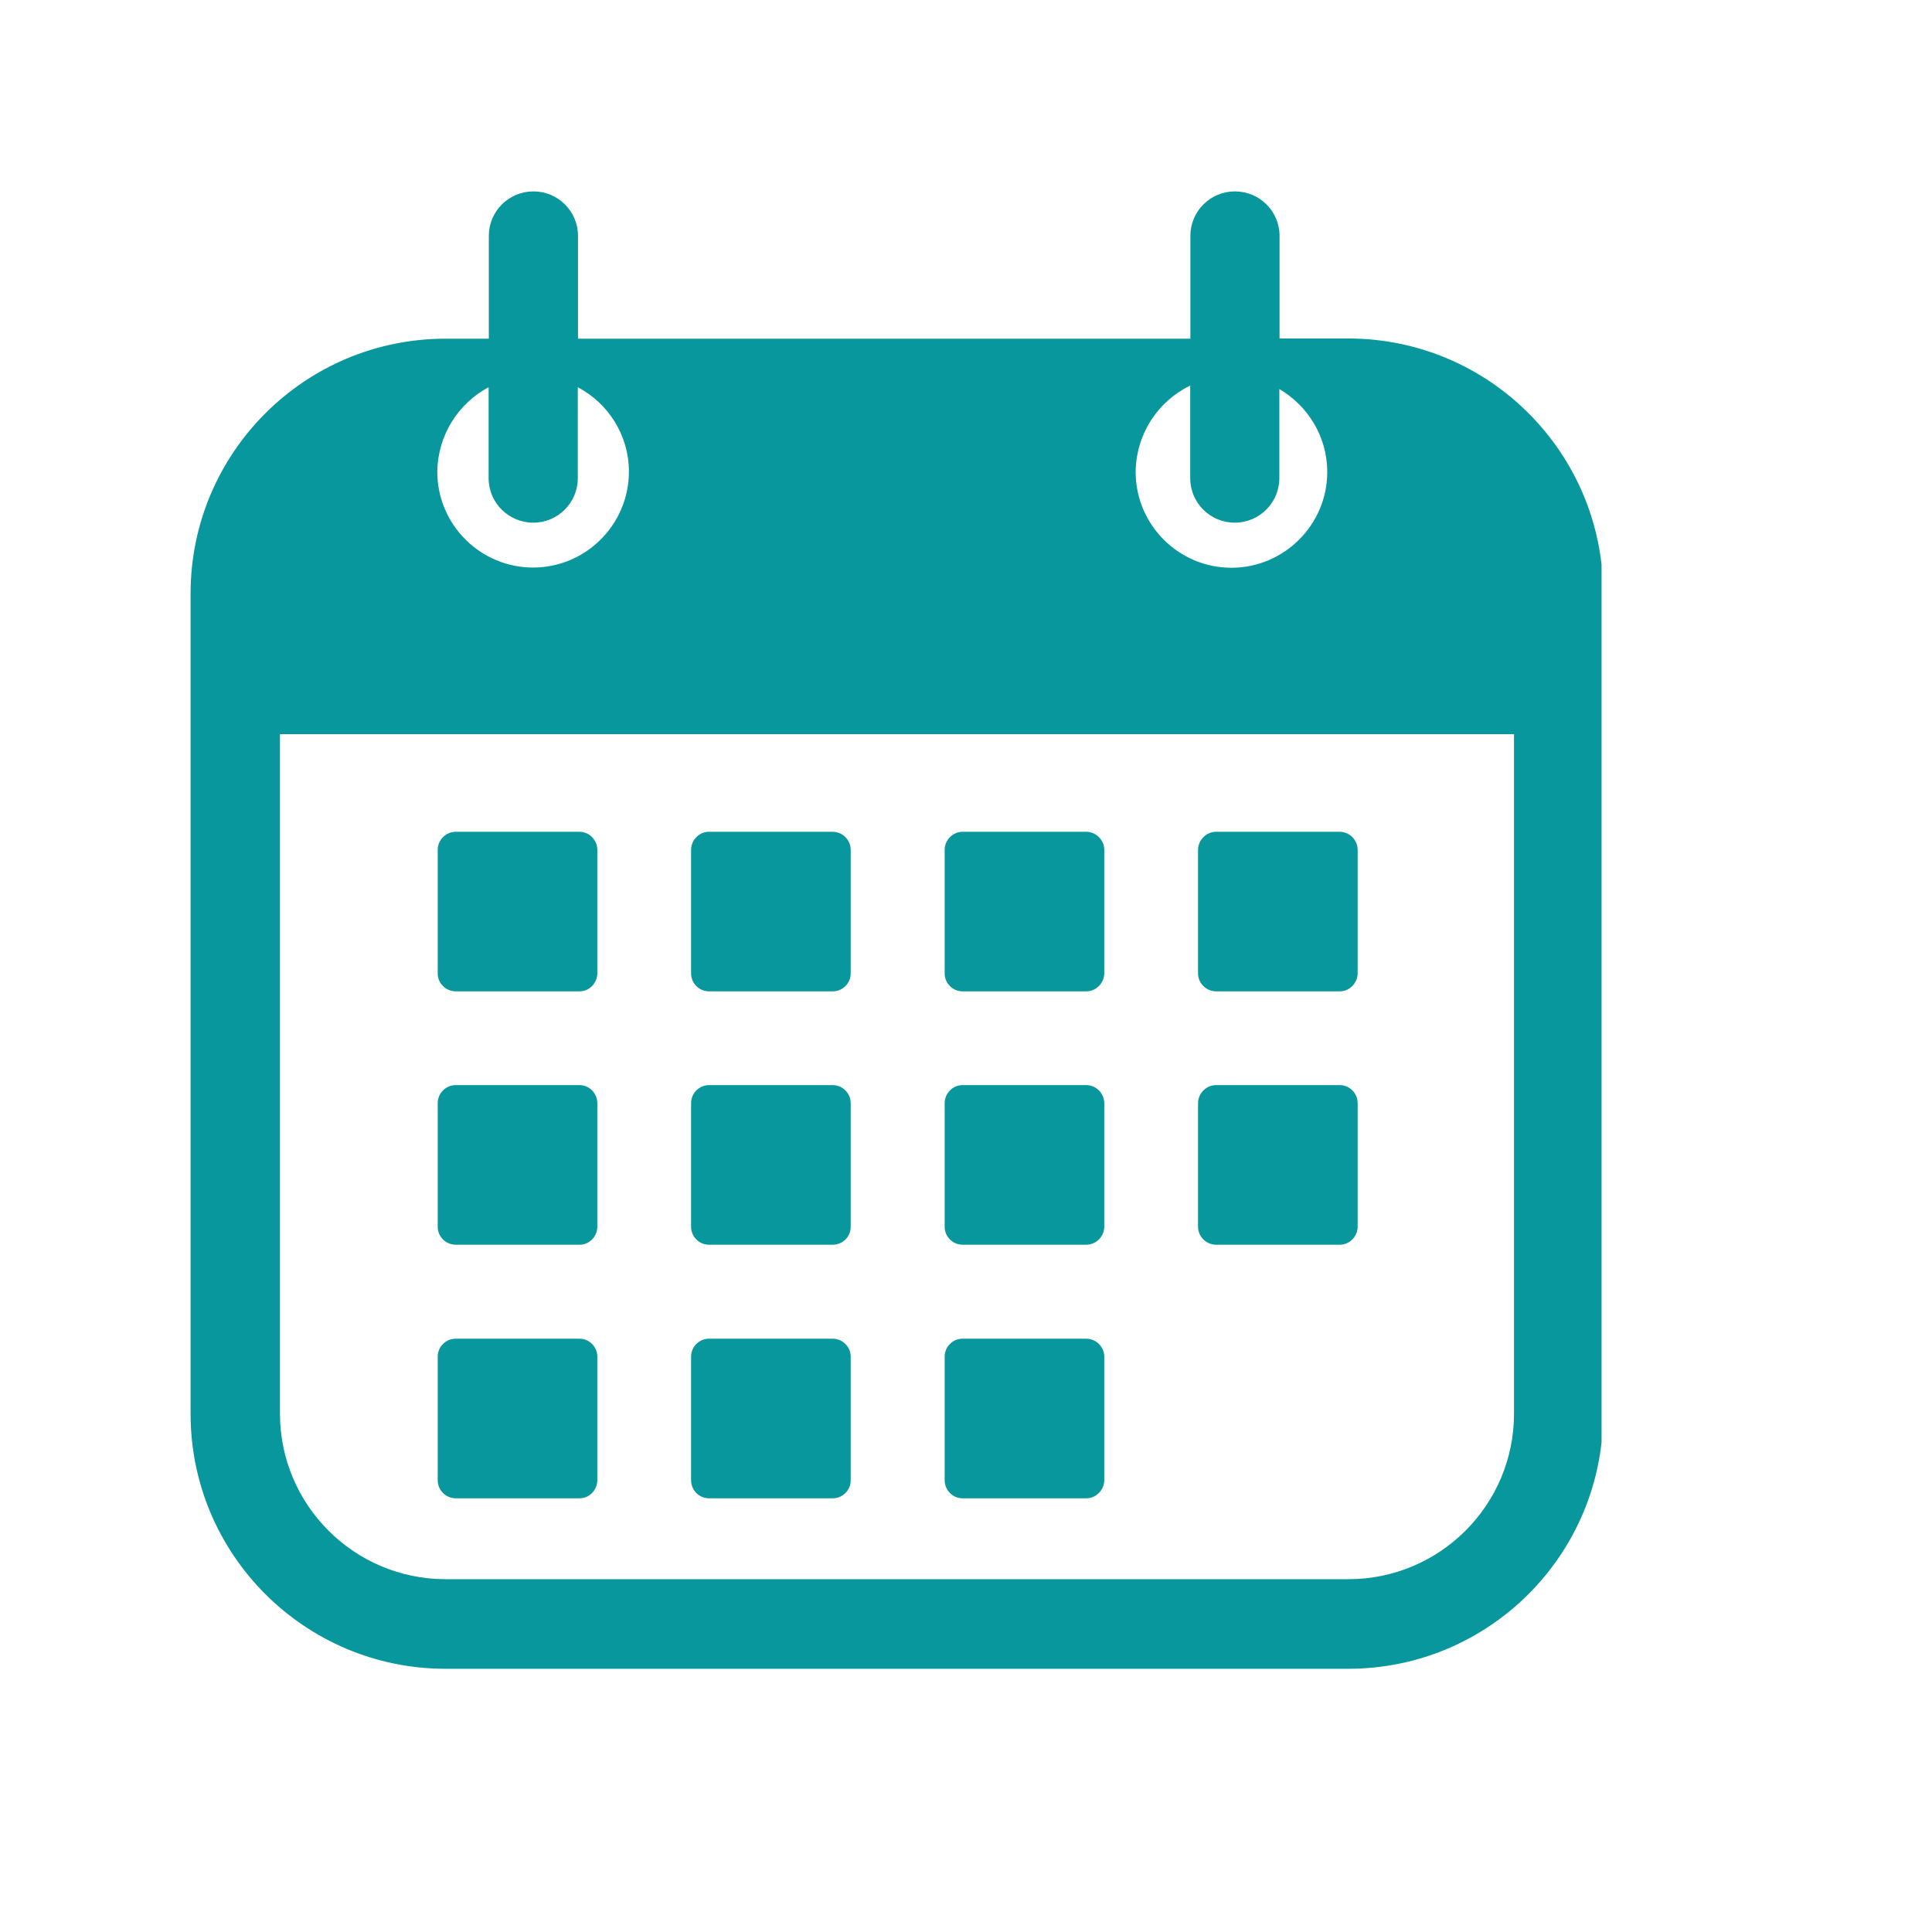 <svg xmlns="http://www.w3.org/2000/svg" xmlns:xlink="http://www.w3.org/1999/xlink" width="50" zoomAndPan="magnify" viewBox="0 0 37.5 37.5" height="50" preserveAspectRatio="xMidYMid meet" version="1.0"><defs><clipPath id="b82d66fbcf"><path d="M 2 2 L 37.008 2 L 37.008 37.008 L 2 37.008 Z M 2 2 " clip-rule="nonzero"/></clipPath><clipPath id="36046cece8"><path d="M 0 0 L 37.008 0 L 37.008 37.008 L 0 37.008 Z M 0 0 " clip-rule="nonzero"/></clipPath><clipPath id="a8bb6ae390"><path d="M 3.699 3.699 L 31.086 3.699 L 31.086 32.566 L 3.699 32.566 Z M 3.699 3.699 " clip-rule="nonzero"/></clipPath></defs><g clip-path="url(#b82d66fbcf)"><path fill="#f2cdfc" d="M 404.219 203.57 C 404.219 314.406 314.371 404.254 203.535 404.254 C 92.699 404.254 2.848 314.406 2.848 203.57 C 2.848 92.734 92.699 2.887 203.535 2.887 C 314.371 2.887 404.219 92.734 404.219 203.57 Z M 404.219 203.57 " fill-opacity="1" fill-rule="nonzero"/></g><g clip-path="url(#36046cece8)"><path fill="#000000" d="M 192.008 95.461 L 192.008 82.168 C 192.008 78.211 195.23 74.988 199.188 74.988 C 203.164 74.988 206.383 78.211 206.383 82.168 L 206.383 95.461 C 206.383 99.422 203.164 102.641 199.203 102.641 L 199.188 102.641 C 195.23 102.641 192.008 99.422 192.008 95.461 Z M 281.473 130.398 L 290.875 121 C 292.23 119.645 292.977 117.84 292.977 115.922 C 292.977 114.004 292.23 112.203 290.863 110.836 C 288.062 108.035 283.508 108.035 280.707 110.836 L 271.309 120.234 C 268.508 123.035 268.508 127.59 271.309 130.391 L 271.32 130.398 C 272.719 131.801 274.559 132.5 276.395 132.5 C 278.234 132.5 280.074 131.801 281.473 130.398 Z M 323.156 193.824 L 309.863 193.824 C 305.906 193.824 302.684 197.047 302.684 201.004 L 302.684 201.02 C 302.684 204.98 305.906 208.199 309.863 208.199 L 323.156 208.199 C 327.117 208.199 330.336 204.98 330.336 201.004 C 330.336 197.047 327.117 193.824 323.156 193.824 Z M 285.09 273.125 C 282.289 270.324 277.738 270.324 274.938 273.125 L 274.926 273.137 C 272.125 275.934 272.125 280.492 274.926 283.289 L 284.324 292.688 C 285.723 294.086 287.559 294.785 289.398 294.785 C 291.238 294.785 293.082 294.086 294.488 292.676 C 297.289 289.879 297.289 285.324 294.488 282.523 Z M 204.32 304.5 L 204.305 304.5 C 200.344 304.5 197.125 307.723 197.125 311.68 L 197.125 324.973 C 197.125 328.934 200.344 332.152 204.32 332.152 C 208.277 332.152 211.5 328.934 211.5 324.973 L 211.5 311.68 C 211.5 307.723 208.277 304.5 204.32 304.5 Z M 132.191 276.742 C 130.832 275.387 129.031 274.637 127.113 274.637 C 125.195 274.637 123.391 275.387 122.035 276.742 L 112.637 286.141 C 109.836 288.941 109.836 293.496 112.648 296.305 C 114.004 297.664 115.805 298.41 117.723 298.41 C 119.641 298.41 121.445 297.664 122.801 296.305 L 132.199 286.906 C 133.559 285.551 134.305 283.746 134.305 281.828 C 134.305 279.91 133.559 278.109 132.199 276.754 Z M 93.645 198.941 L 80.352 198.941 C 76.395 198.941 73.172 202.16 73.172 206.137 C 73.172 210.094 76.395 213.316 80.352 213.316 L 93.645 213.316 C 97.605 213.316 100.824 210.094 100.824 206.137 L 100.824 206.121 C 100.824 202.16 97.605 198.941 93.645 198.941 Z M 123.496 136.121 C 125.414 136.121 127.215 135.375 128.535 134.051 L 128.547 134.039 C 128.559 134.027 128.57 134.016 128.582 134.004 C 131.383 131.207 131.383 126.652 128.582 123.852 L 119.184 114.453 C 117.828 113.098 116.023 112.348 114.105 112.348 C 112.188 112.348 110.387 113.098 109.02 114.465 C 107.664 115.82 106.914 117.621 106.914 119.539 C 106.914 121.457 107.664 123.262 109.02 124.617 L 118.418 134.016 C 119.773 135.375 121.578 136.121 123.496 136.121 Z M 257.238 248.375 C 258.406 249.535 259.055 251.09 259.055 252.746 C 259.059 254.402 258.414 255.961 257.242 257.137 C 256.074 258.316 254.516 258.965 252.855 258.965 C 251.203 258.965 249.645 258.316 248.469 257.141 L 209.184 217.855 C 206.957 219.016 204.434 219.684 201.754 219.684 C 192.871 219.684 185.641 212.457 185.641 203.57 C 185.641 196.883 189.738 191.137 195.551 188.703 L 195.551 145.551 C 195.551 142.133 198.332 139.348 201.754 139.348 C 203.414 139.348 204.973 139.992 206.145 141.164 C 207.312 142.332 207.957 143.891 207.957 145.551 L 207.957 188.703 C 213.773 191.137 217.867 196.883 217.867 203.57 C 217.867 205.211 217.617 206.793 217.16 208.289 Z M 212.168 203.57 C 212.168 198.645 208.723 194.516 204.117 193.441 C 203.891 193.387 203.656 193.344 203.422 193.305 C 203.262 193.277 203.102 193.25 202.938 193.23 C 202.586 193.191 202.23 193.168 201.875 193.164 C 201.836 193.164 201.797 193.16 201.754 193.16 C 201.715 193.16 201.676 193.164 201.637 193.164 C 201.281 193.168 200.922 193.191 200.57 193.23 C 200.406 193.25 200.25 193.277 200.09 193.305 C 199.855 193.344 199.621 193.387 199.391 193.441 C 194.785 194.516 191.344 198.645 191.344 203.57 C 191.344 209.312 196.012 213.984 201.754 213.984 C 204.137 213.984 206.328 213.172 208.082 211.82 C 208.312 211.645 208.531 211.461 208.742 211.266 C 208.84 211.18 208.941 211.094 209.035 211 C 209.305 210.738 209.559 210.465 209.797 210.176 C 209.895 210.059 209.977 209.934 210.07 209.809 C 210.215 209.621 210.355 209.426 210.484 209.227 C 210.582 209.074 210.68 208.914 210.77 208.754 C 210.883 208.562 210.984 208.363 211.086 208.164 C 211.77 206.777 212.168 205.219 212.168 203.57 Z M 407.07 203.57 C 407.07 257.938 385.898 309.051 347.457 347.492 C 309.012 385.934 257.902 407.105 203.535 407.105 C 149.168 407.105 98.055 385.934 59.613 347.492 C 21.172 309.051 0 257.938 0 203.57 C 0 149.203 21.172 98.094 59.613 59.648 C 98.055 21.207 149.168 0.035 203.535 0.035 C 257.902 0.035 309.012 21.207 347.457 59.648 C 385.898 98.094 407.07 149.203 407.07 203.57 Z M 401.367 203.57 C 401.367 150.727 380.793 101.047 343.426 63.68 C 306.059 26.316 256.379 5.734 203.535 5.734 C 150.691 5.734 101.012 26.316 63.645 63.68 C 26.277 101.047 5.699 150.727 5.699 203.57 C 5.699 256.414 26.277 306.094 63.645 343.461 C 101.012 380.828 150.691 401.406 203.535 401.406 C 256.379 401.406 306.059 380.828 343.426 343.461 C 380.793 306.094 401.367 256.414 401.367 203.57 Z M 357.816 203.57 C 357.816 288.641 288.605 357.852 203.535 357.852 C 118.465 357.852 49.254 288.641 49.254 203.57 C 49.254 118.5 118.465 49.289 203.535 49.289 C 288.605 49.289 357.816 118.5 357.816 203.57 Z M 352.113 203.57 C 352.113 121.645 285.461 54.992 203.535 54.992 C 121.605 54.992 54.953 121.645 54.953 203.57 C 54.953 285.496 121.605 352.152 203.535 352.152 C 285.461 352.152 352.113 285.496 352.113 203.57 Z M 352.113 203.57 " fill-opacity="1" fill-rule="nonzero"/></g><g clip-path="url(#a8bb6ae390)"><path fill="#08979d" d="M 26.168 6.57 L 24.836 6.57 L 24.836 4.578 C 24.836 4.098 24.445 3.715 23.969 3.715 C 23.492 3.715 23.105 4.102 23.105 4.578 L 23.105 6.574 L 11.219 6.574 L 11.219 4.578 C 11.219 4.098 10.828 3.715 10.355 3.715 C 9.875 3.715 9.488 4.102 9.488 4.578 L 9.488 6.574 L 8.648 6.574 C 5.918 6.574 3.699 8.789 3.699 11.523 L 3.699 27.441 C 3.699 30.176 5.918 32.391 8.648 32.391 L 26.168 32.391 C 28.902 32.391 31.117 30.176 31.117 27.441 L 31.117 11.523 C 31.121 8.789 28.902 6.57 26.168 6.57 Z M 23.102 7.484 L 23.102 9.281 C 23.102 9.762 23.492 10.145 23.965 10.145 C 24.445 10.145 24.832 9.758 24.832 9.281 L 24.832 7.551 C 25.383 7.875 25.762 8.473 25.762 9.16 C 25.762 10.184 24.926 11.02 23.902 11.02 C 22.875 11.02 22.043 10.184 22.043 9.16 C 22.051 8.418 22.48 7.785 23.102 7.484 Z M 9.484 7.516 L 9.484 9.281 C 9.484 9.762 9.875 10.145 10.352 10.145 C 10.828 10.145 11.215 9.758 11.215 9.281 L 11.215 7.516 C 11.805 7.828 12.207 8.445 12.207 9.156 C 12.207 10.18 11.371 11.016 10.348 11.016 C 9.32 11.016 8.488 10.18 8.488 9.156 C 8.496 8.445 8.898 7.828 9.484 7.516 Z M 29.387 27.438 C 29.387 29.215 27.945 30.652 26.172 30.652 L 8.648 30.652 C 6.875 30.652 5.434 29.211 5.434 27.438 L 5.434 14.25 L 29.387 14.25 Z M 29.387 27.438 " fill-opacity="1" fill-rule="nonzero"/></g><path fill="#08979d" d="M 11.246 19.242 L 8.848 19.242 C 8.652 19.242 8.496 19.086 8.496 18.895 L 8.496 16.496 C 8.496 16.305 8.652 16.145 8.848 16.145 L 11.246 16.145 C 11.438 16.145 11.594 16.305 11.594 16.496 L 11.594 18.895 C 11.59 19.086 11.438 19.242 11.246 19.242 Z M 11.246 19.242 " fill-opacity="1" fill-rule="nonzero"/><path fill="#08979d" d="M 11.246 24.16 L 8.848 24.16 C 8.652 24.16 8.496 24.004 8.496 23.812 L 8.496 21.414 C 8.496 21.219 8.652 21.062 8.848 21.062 L 11.246 21.062 C 11.438 21.062 11.594 21.219 11.594 21.414 L 11.594 23.812 C 11.59 24.008 11.438 24.16 11.246 24.16 Z M 11.246 24.16 " fill-opacity="1" fill-rule="nonzero"/><path fill="#08979d" d="M 11.246 29.082 L 8.848 29.082 C 8.652 29.082 8.496 28.926 8.496 28.73 L 8.496 26.332 C 8.496 26.141 8.652 25.984 8.848 25.984 L 11.246 25.984 C 11.438 25.984 11.594 26.141 11.594 26.332 L 11.594 28.734 C 11.59 28.926 11.438 29.082 11.246 29.082 Z M 11.246 29.082 " fill-opacity="1" fill-rule="nonzero"/><path fill="#08979d" d="M 16.16 19.242 L 13.762 19.242 C 13.57 19.242 13.414 19.086 13.414 18.895 L 13.414 16.496 C 13.414 16.305 13.57 16.145 13.762 16.145 L 16.16 16.145 C 16.355 16.145 16.512 16.305 16.512 16.496 L 16.512 18.895 C 16.512 19.086 16.355 19.242 16.16 19.242 Z M 16.16 19.242 " fill-opacity="1" fill-rule="nonzero"/><path fill="#08979d" d="M 16.16 24.16 L 13.762 24.16 C 13.57 24.16 13.414 24.004 13.414 23.812 L 13.414 21.414 C 13.414 21.219 13.57 21.062 13.762 21.062 L 16.16 21.062 C 16.355 21.062 16.512 21.219 16.512 21.414 L 16.512 23.812 C 16.512 24.008 16.355 24.16 16.16 24.16 Z M 16.16 24.16 " fill-opacity="1" fill-rule="nonzero"/><path fill="#08979d" d="M 16.16 29.082 L 13.762 29.082 C 13.57 29.082 13.414 28.926 13.414 28.73 L 13.414 26.332 C 13.414 26.141 13.57 25.984 13.762 25.984 L 16.16 25.984 C 16.355 25.984 16.512 26.141 16.512 26.332 L 16.512 28.734 C 16.512 28.926 16.355 29.082 16.16 29.082 Z M 16.16 29.082 " fill-opacity="1" fill-rule="nonzero"/><path fill="#08979d" d="M 21.082 19.242 L 18.684 19.242 C 18.492 19.242 18.336 19.086 18.336 18.895 L 18.336 16.496 C 18.336 16.305 18.492 16.145 18.684 16.145 L 21.082 16.145 C 21.273 16.145 21.434 16.305 21.434 16.496 L 21.434 18.895 C 21.43 19.086 21.273 19.242 21.082 19.242 Z M 21.082 19.242 " fill-opacity="1" fill-rule="nonzero"/><path fill="#08979d" d="M 21.082 24.16 L 18.684 24.16 C 18.492 24.16 18.336 24.004 18.336 23.812 L 18.336 21.414 C 18.336 21.219 18.492 21.062 18.684 21.062 L 21.082 21.062 C 21.273 21.062 21.434 21.219 21.434 21.414 L 21.434 23.812 C 21.43 24.008 21.273 24.16 21.082 24.16 Z M 21.082 24.16 " fill-opacity="1" fill-rule="nonzero"/><path fill="#08979d" d="M 21.082 29.082 L 18.684 29.082 C 18.492 29.082 18.336 28.926 18.336 28.73 L 18.336 26.332 C 18.336 26.141 18.492 25.984 18.684 25.984 L 21.082 25.984 C 21.273 25.984 21.434 26.141 21.434 26.332 L 21.434 28.734 C 21.43 28.926 21.273 29.082 21.082 29.082 Z M 21.082 29.082 " fill-opacity="1" fill-rule="nonzero"/><path fill="#08979d" d="M 26.004 19.242 L 23.605 19.242 C 23.414 19.242 23.254 19.086 23.254 18.895 L 23.254 16.496 C 23.254 16.305 23.414 16.145 23.605 16.145 L 26.004 16.145 C 26.195 16.145 26.352 16.305 26.352 16.496 L 26.352 18.895 C 26.348 19.086 26.191 19.242 26.004 19.242 Z M 26.004 19.242 " fill-opacity="1" fill-rule="nonzero"/><path fill="#08979d" d="M 26.004 24.16 L 23.605 24.16 C 23.414 24.16 23.254 24.004 23.254 23.812 L 23.254 21.414 C 23.254 21.219 23.414 21.062 23.605 21.062 L 26.004 21.062 C 26.195 21.062 26.352 21.219 26.352 21.414 L 26.352 23.812 C 26.348 24.008 26.191 24.16 26.004 24.16 Z M 26.004 24.16 " fill-opacity="1" fill-rule="nonzero"/></svg>